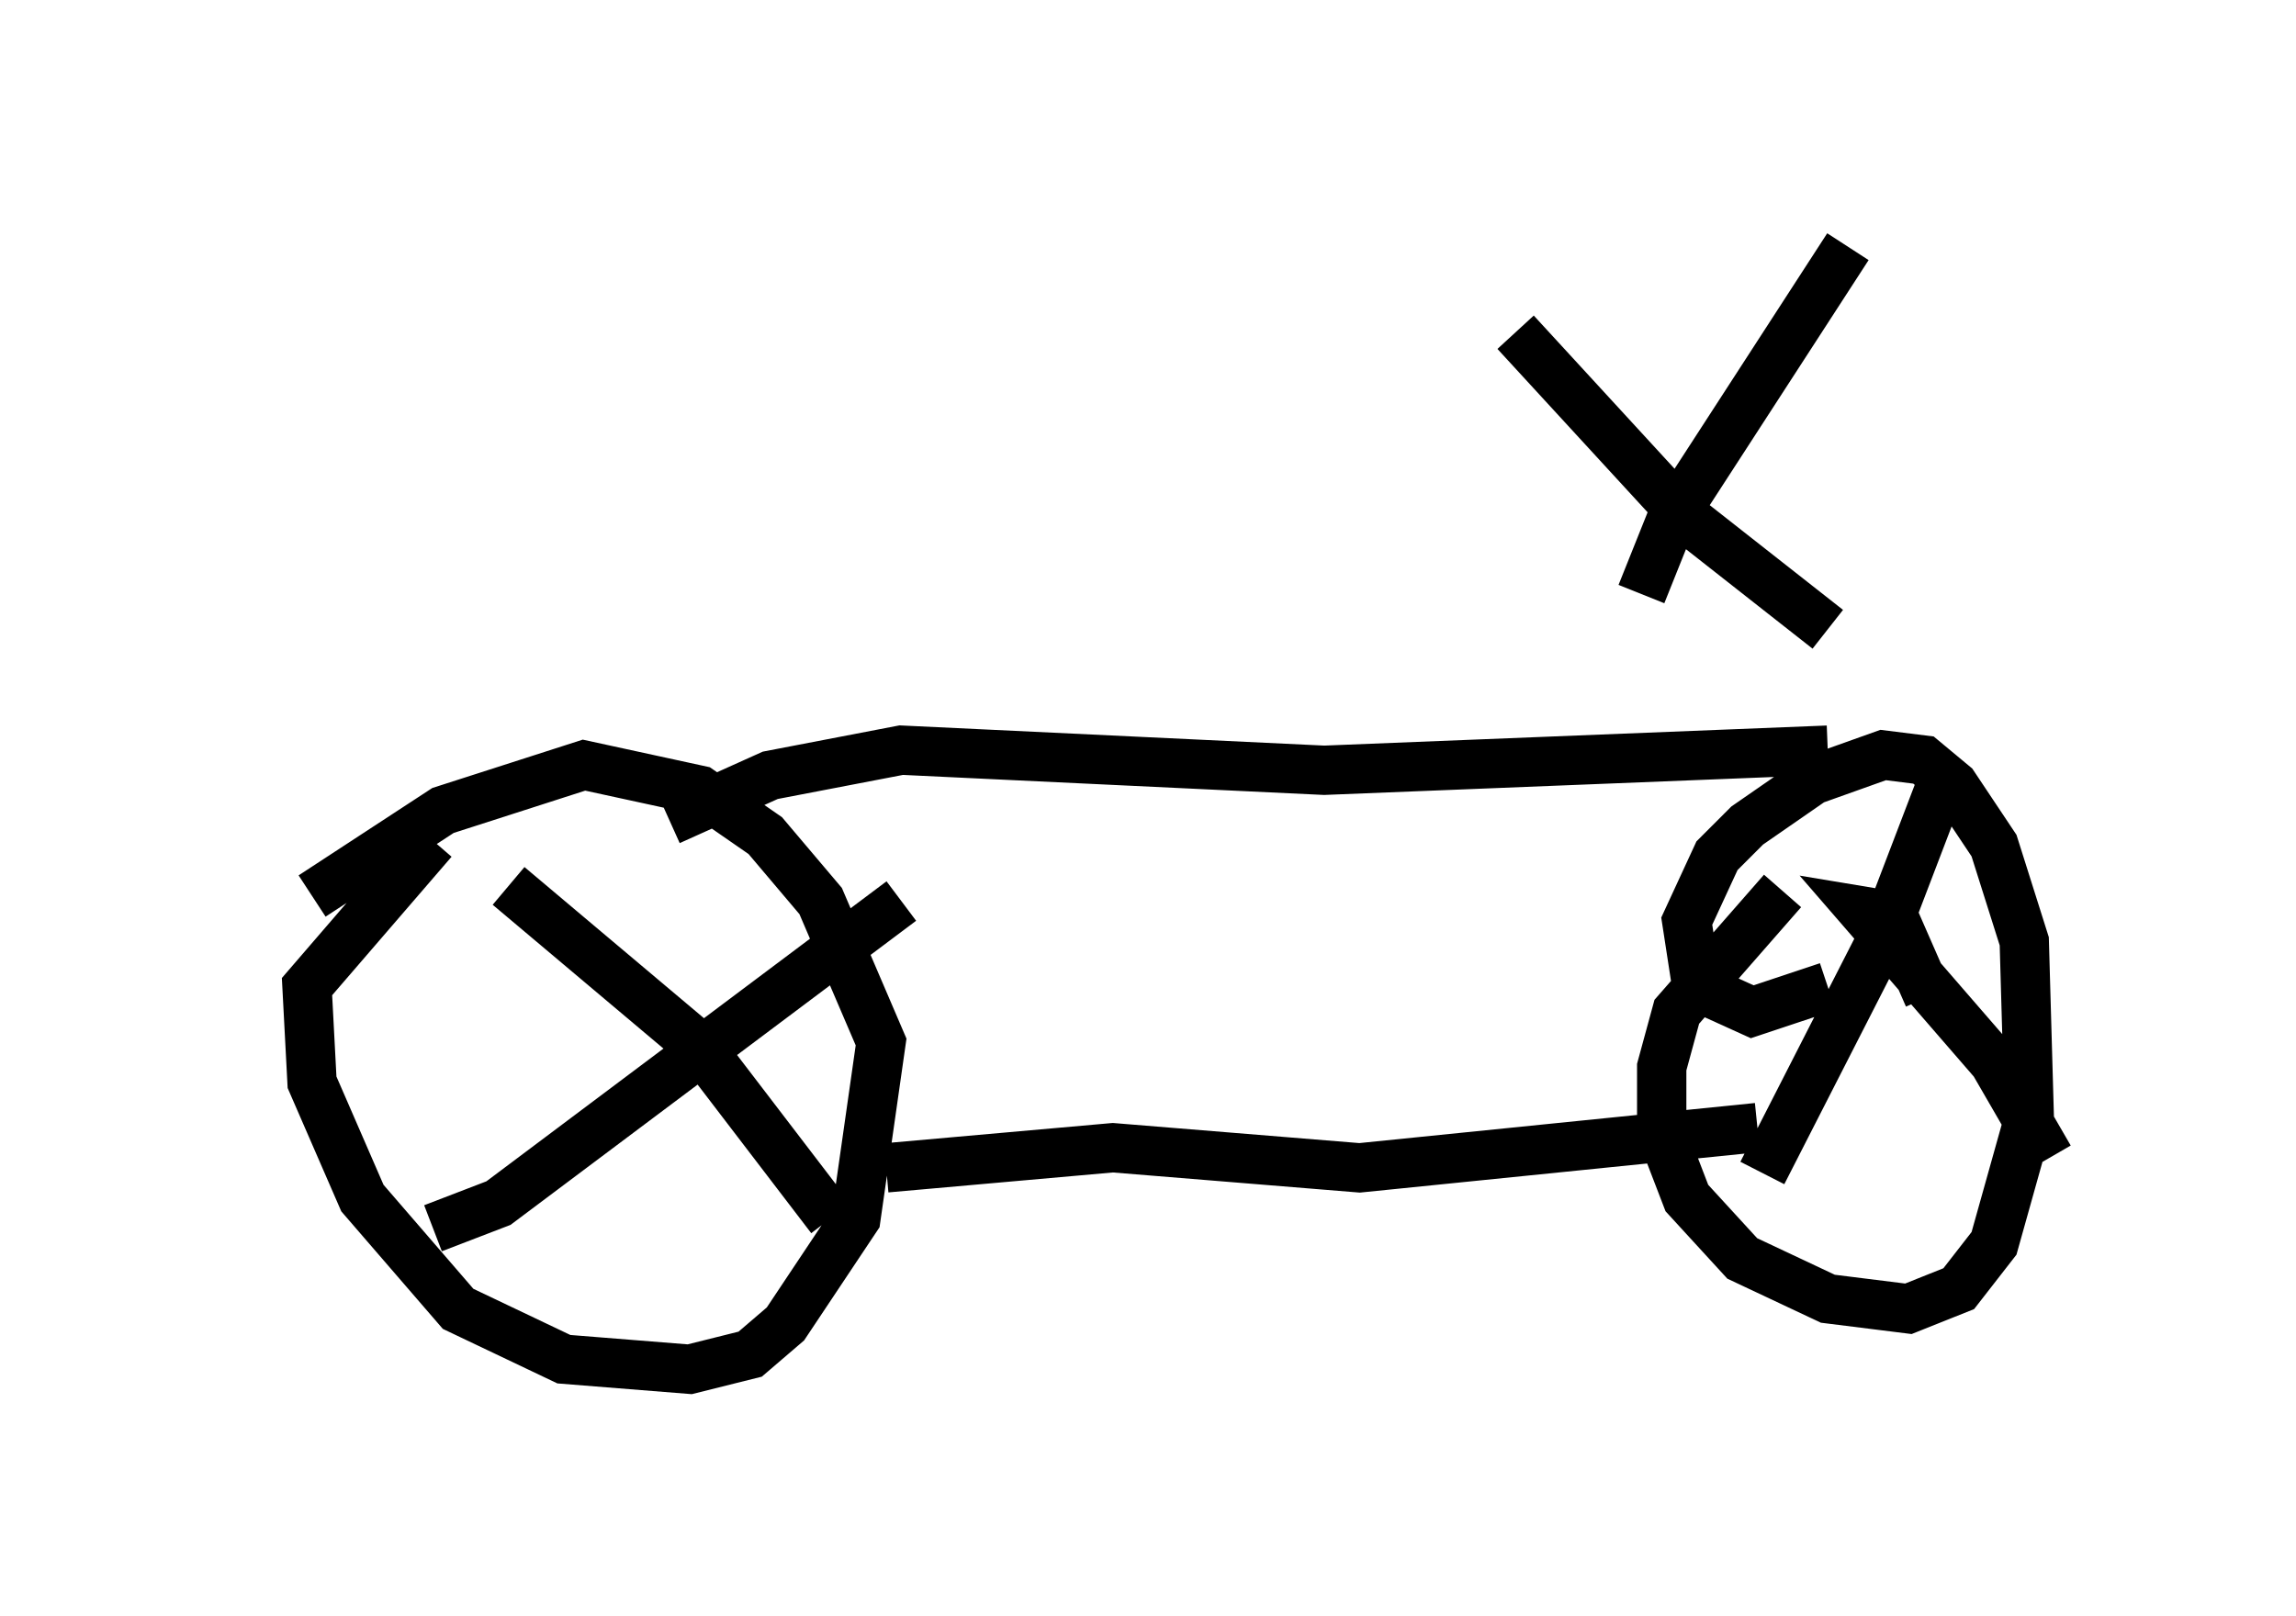 <?xml version="1.0" encoding="utf-8" ?>
<svg baseProfile="full" height="32.765" version="1.1" width="46.546" xmlns="http://www.w3.org/2000/svg" xmlns:ev="http://www.w3.org/2001/xml-events" xmlns:xlink="http://www.w3.org/1999/xlink"><defs /><rect fill="white" height="32.765" width="46.546" x="0" y="0" /><path d="M5, 20.619 m1.327, -2.45 l2.654, -1.735 2.858, -0.919 l2.348, 0.51 1.327, 0.919 l1.123, 1.327 1.225, 2.858 l-0.51, 3.573 -1.429, 2.144 l-0.715, 0.613 -1.225, 0.306 l-2.552, -0.204 -2.144, -1.021 l-1.94, -2.246 -1.021, -2.348 l-0.102, -1.94 2.552, -2.96 m28.277, 2.96 l-1.531, 0.51 -1.123, -0.51 l-0.204, -1.327 0.613, -1.327 l0.613, -0.613 1.327, -0.919 l1.429, -0.51 0.817, 0.102 l0.613, 0.51 0.817, 1.225 l0.613, 1.94 0.102, 3.573 l-0.715, 2.552 -0.715, 0.919 l-1.021, 0.408 -1.633, -0.204 l-1.735, -0.817 -1.123, -1.225 l-0.51, -1.327 0.0, -1.327 l0.306, -1.123 2.144, -2.45 m-18.171, 5.615 l4.594, -0.408 5.002, 0.408 l8.065, -0.817 m-25.317, -4.9 l3.879, 3.267 2.654, 3.471 m-8.065, 0.204 l1.327, -0.51 8.167, -6.125 m20.825, 1.94 l-0.715, -1.633 -0.613, -0.102 l2.654, 3.063 1.123, 1.94 m-2.042, -7.963 l-1.327, 3.471 -2.45, 4.798 m-5.002, -17.048 l3.471, 3.777 2.858, 2.246 m0.408, -7.758 l-3.573, 5.513 -0.613, 1.531 m-19.702, 4.594 l2.042, -0.919 2.654, -0.51 l8.575, 0.408 10.208, -0.408 " fill="none" stroke="black" stroke-width="1" /></svg>